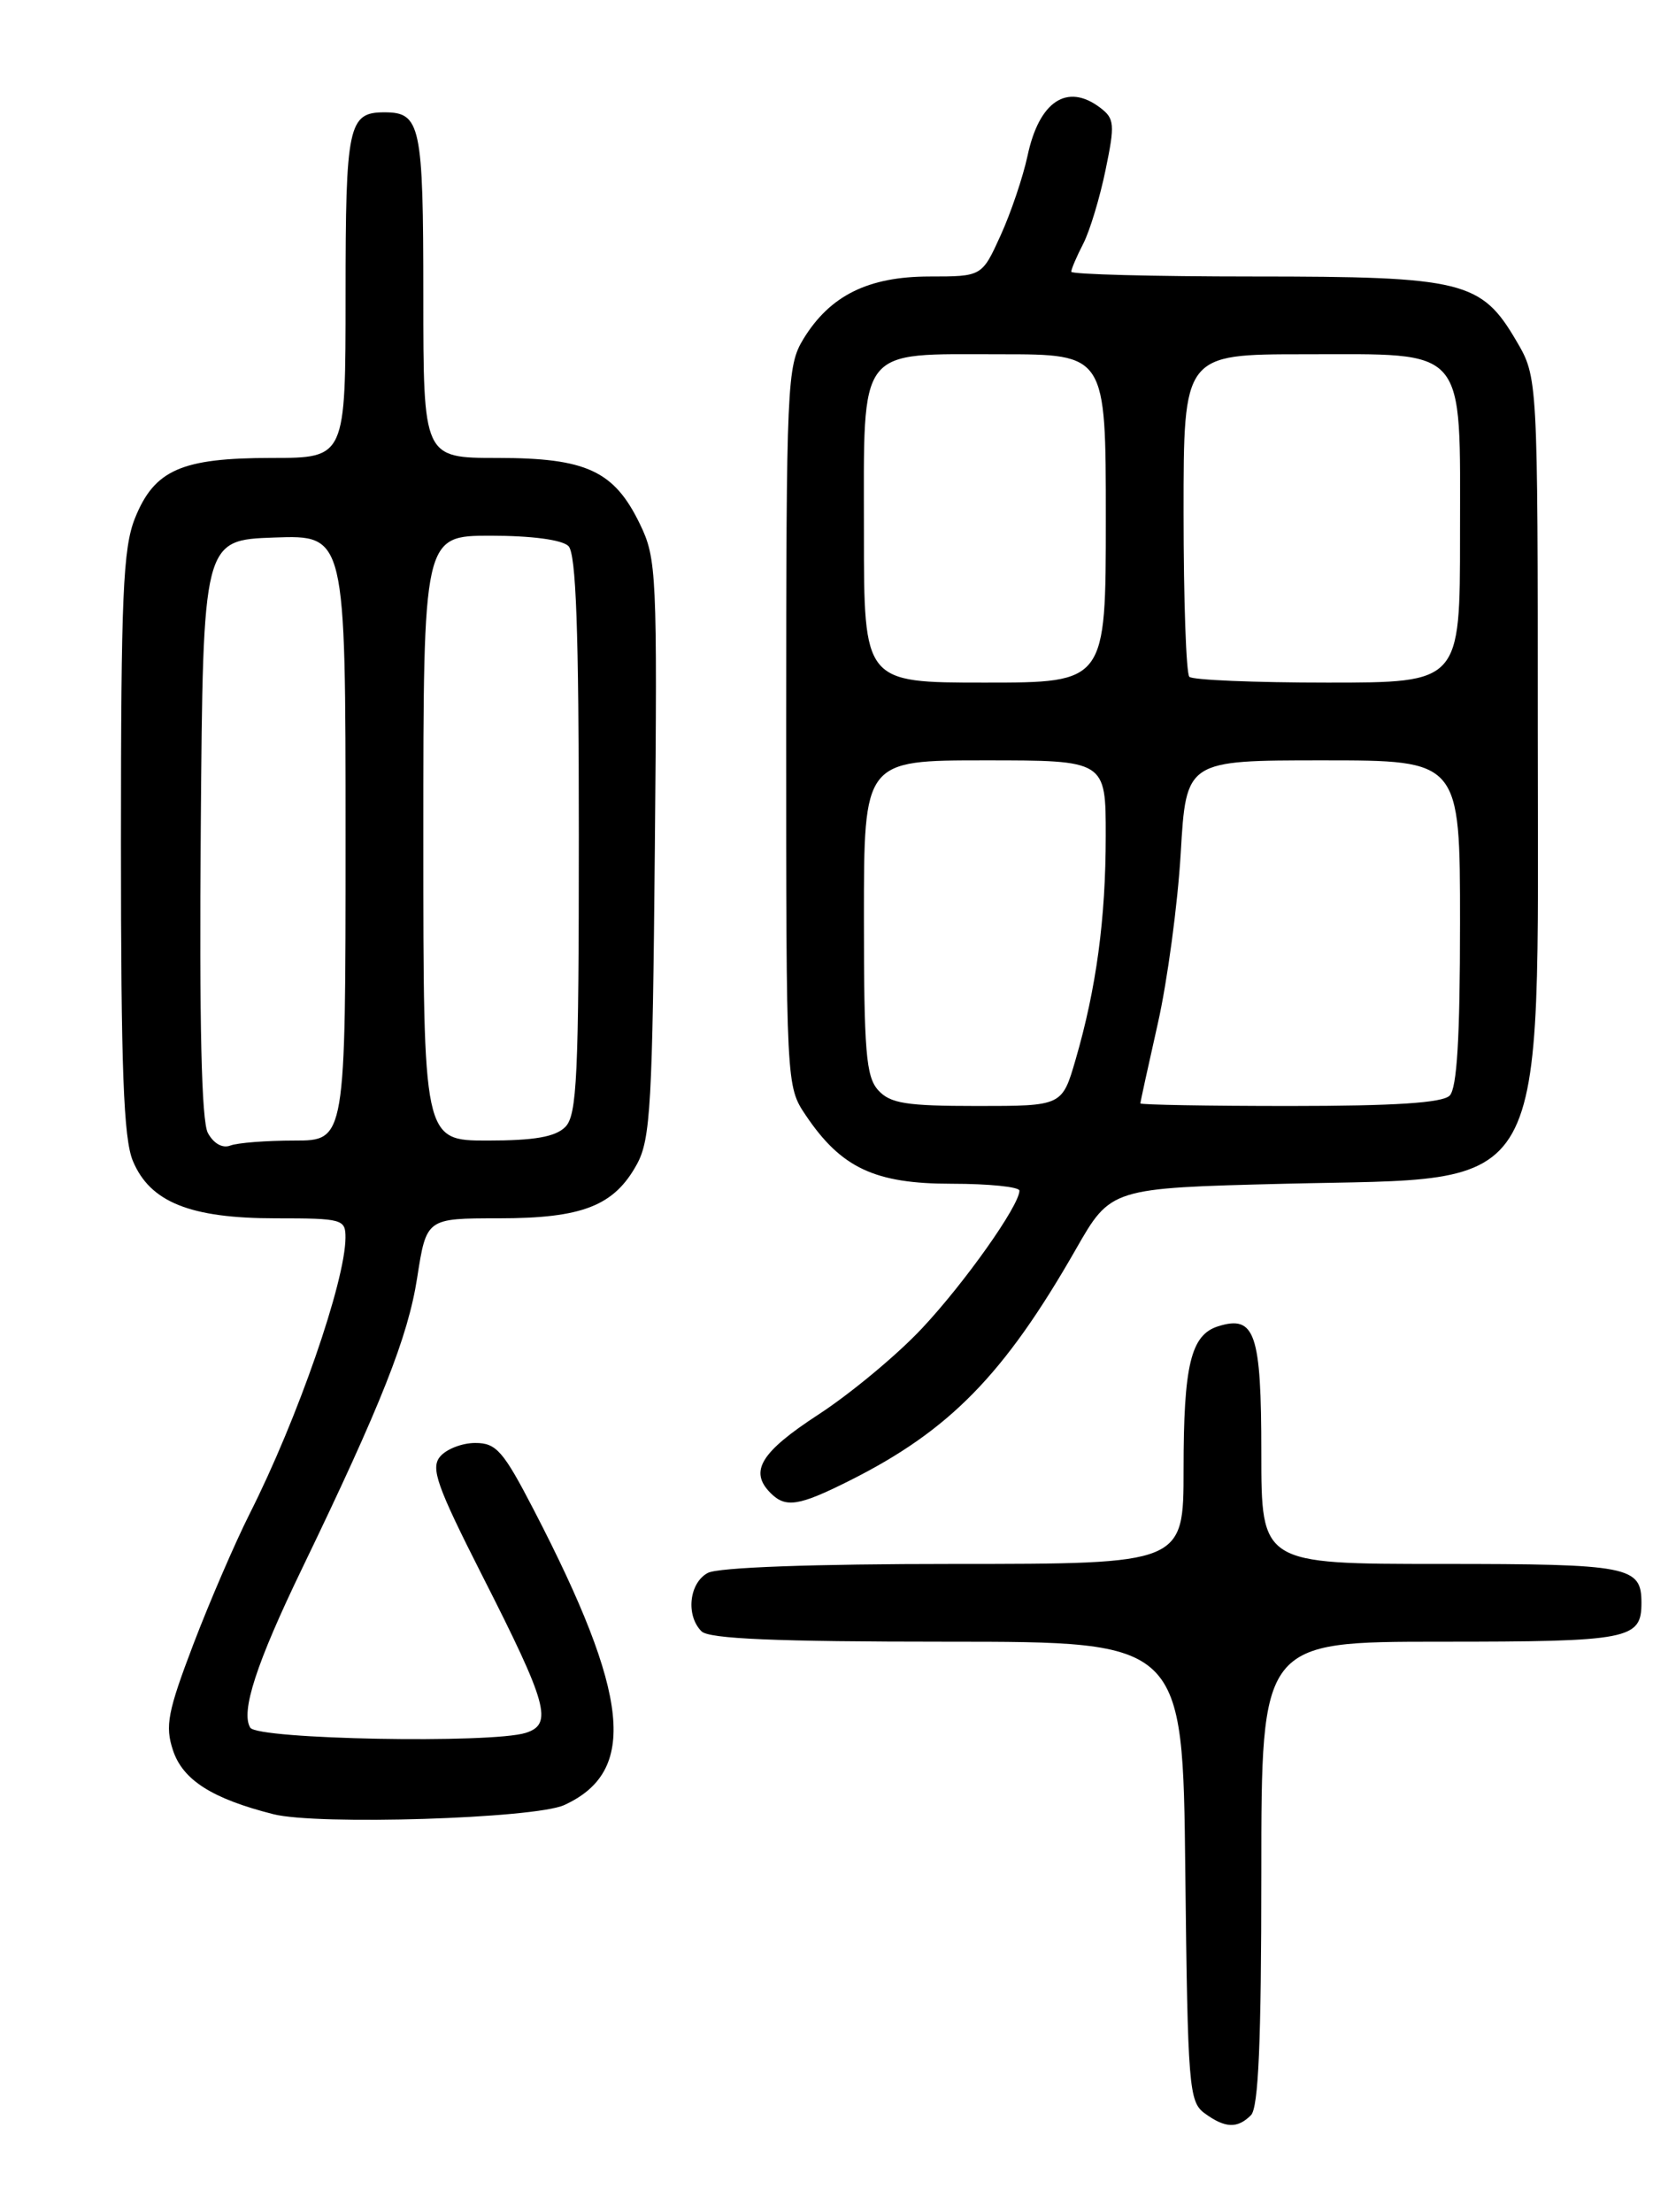<?xml version="1.0" encoding="UTF-8" standalone="no"?>
<!DOCTYPE svg PUBLIC "-//W3C//DTD SVG 1.1//EN" "http://www.w3.org/Graphics/SVG/1.1/DTD/svg11.dtd" >
<svg xmlns="http://www.w3.org/2000/svg" xmlns:xlink="http://www.w3.org/1999/xlink" version="1.1" viewBox="0 0 194 256">
 <g >
 <path fill="currentColor"
d=" M 144.80 244.80 C 145.67 243.93 146.00 236.31 146.00 216.80 C 146.00 190.00 146.00 190.00 166.80 190.00 C 188.63 190.00 190.00 189.73 190.00 185.50 C 190.00 181.27 188.63 181.00 166.80 181.00 C 146.00 181.00 146.00 181.00 146.00 168.12 C 146.00 154.29 145.27 152.15 140.99 153.50 C 137.84 154.50 137.00 157.99 137.00 170.07 C 137.00 181.00 137.00 181.00 110.43 181.00 C 94.03 181.00 83.13 181.40 81.93 182.04 C 79.77 183.19 79.36 186.96 81.20 188.80 C 82.07 189.67 89.79 190.00 109.65 190.00 C 136.91 190.00 136.91 190.00 137.20 216.58 C 137.48 241.55 137.62 243.25 139.44 244.58 C 141.81 246.31 143.23 246.37 144.80 244.80 Z  M 65.30 208.91 C 73.84 205.02 72.94 196.26 61.79 174.75 C 58.25 167.92 57.45 167.00 55.01 167.00 C 53.49 167.00 51.66 167.71 50.94 168.58 C 49.83 169.91 50.56 171.98 55.81 182.33 C 63.40 197.26 64.03 199.54 60.86 200.55 C 56.87 201.81 29.81 201.31 28.97 199.95 C 27.84 198.12 29.67 192.49 34.98 181.50 C 44.13 162.54 47.23 154.72 48.29 147.87 C 49.36 141.00 49.36 141.00 57.73 141.00 C 67.42 141.00 71.09 139.56 73.73 134.73 C 75.30 131.86 75.53 127.79 75.80 98.17 C 76.09 66.39 76.01 64.64 74.07 60.65 C 71.09 54.49 67.88 53.00 57.60 53.00 C 49.00 53.00 49.00 53.00 49.00 34.20 C 49.00 14.47 48.69 13.00 44.50 13.00 C 40.31 13.00 40.00 14.47 40.00 34.20 C 40.00 53.00 40.00 53.00 31.45 53.00 C 20.99 53.00 17.87 54.38 15.62 59.98 C 14.24 63.44 14.00 68.96 14.00 97.55 C 14.00 123.75 14.30 131.78 15.38 134.36 C 17.37 139.13 22.02 141.00 31.90 141.00 C 39.64 141.00 40.00 141.10 39.99 143.25 C 39.96 148.32 34.45 164.21 28.90 175.19 C 27.21 178.55 24.27 185.35 22.38 190.30 C 19.41 198.10 19.09 199.75 20.02 202.56 C 21.16 206.01 24.54 208.16 31.63 209.96 C 36.73 211.26 61.87 210.47 65.30 208.91 Z  M 98.28 171.39 C 109.91 165.57 116.23 159.11 124.54 144.57 C 128.58 137.50 128.58 137.50 148.72 137.00 C 179.89 136.23 178.00 139.61 178.00 84.59 C 178.00 43.68 178.00 43.68 175.53 39.47 C 171.46 32.51 169.38 32.00 145.10 32.00 C 133.49 32.00 124.00 31.75 124.00 31.45 C 124.00 31.15 124.62 29.69 125.39 28.20 C 126.15 26.72 127.31 22.88 127.97 19.67 C 129.07 14.37 129.01 13.72 127.34 12.46 C 123.52 9.57 120.28 11.72 118.94 18.03 C 118.41 20.49 117.01 24.64 115.82 27.25 C 113.66 32.00 113.66 32.00 107.58 32.00 C 100.49 32.01 96.07 34.20 92.99 39.24 C 91.10 42.35 91.01 44.35 91.00 84.10 C 91.00 125.70 91.00 125.70 93.27 129.08 C 97.38 135.18 101.27 137.00 110.15 137.00 C 114.47 137.00 118.00 137.36 118.00 137.80 C 118.00 139.52 111.65 148.49 106.70 153.76 C 103.84 156.81 98.46 161.28 94.75 163.70 C 88.04 168.07 86.69 170.29 89.20 172.80 C 90.94 174.54 92.45 174.31 98.28 171.39 Z  M 24.06 131.12 C 23.32 129.74 23.06 118.39 23.24 95.79 C 23.50 62.50 23.50 62.50 31.75 62.21 C 40.00 61.92 40.00 61.92 40.00 96.96 C 40.00 132.00 40.00 132.00 34.08 132.00 C 30.83 132.00 27.49 132.26 26.66 132.58 C 25.75 132.93 24.72 132.34 24.06 131.12 Z  M 49.00 97.00 C 49.00 62.00 49.00 62.00 56.80 62.00 C 61.53 62.00 65.07 62.47 65.80 63.20 C 66.68 64.08 67.00 72.90 67.00 96.63 C 67.00 124.59 66.79 129.07 65.43 130.43 C 64.28 131.58 61.85 132.00 56.43 132.00 C 49.00 132.00 49.00 132.00 49.00 97.00 Z  M 101.65 126.17 C 100.24 124.61 100.00 121.68 100.00 106.17 C 100.00 88.00 100.00 88.00 114.00 88.00 C 128.00 88.00 128.00 88.00 127.99 96.75 C 127.99 106.33 126.90 114.39 124.50 122.64 C 122.94 128.00 122.94 128.00 113.13 128.00 C 104.89 128.00 103.04 127.71 101.65 126.17 Z  M 132.00 127.70 C 132.00 127.53 132.91 123.37 134.02 118.45 C 135.13 113.53 136.32 104.66 136.67 98.75 C 137.30 88.00 137.30 88.00 153.15 88.00 C 169.00 88.00 169.00 88.00 169.00 106.80 C 169.00 120.09 168.65 125.95 167.80 126.80 C 166.96 127.64 161.42 128.00 149.30 128.00 C 139.78 128.00 132.00 127.86 132.00 127.70 Z  M 100.00 61.65 C 100.00 39.82 99.10 41.00 115.83 41.00 C 128.00 41.00 128.00 41.00 128.00 60.00 C 128.00 79.00 128.00 79.00 114.00 79.00 C 100.00 79.00 100.00 79.00 100.00 61.65 Z  M 137.67 78.33 C 137.30 77.97 137.00 69.42 137.00 59.33 C 137.00 41.00 137.00 41.00 151.00 41.00 C 170.00 41.00 169.00 39.83 169.00 62.00 C 169.00 79.00 169.00 79.00 153.67 79.00 C 145.23 79.00 138.03 78.70 137.67 78.33 Z "/>
</g>
</svg>